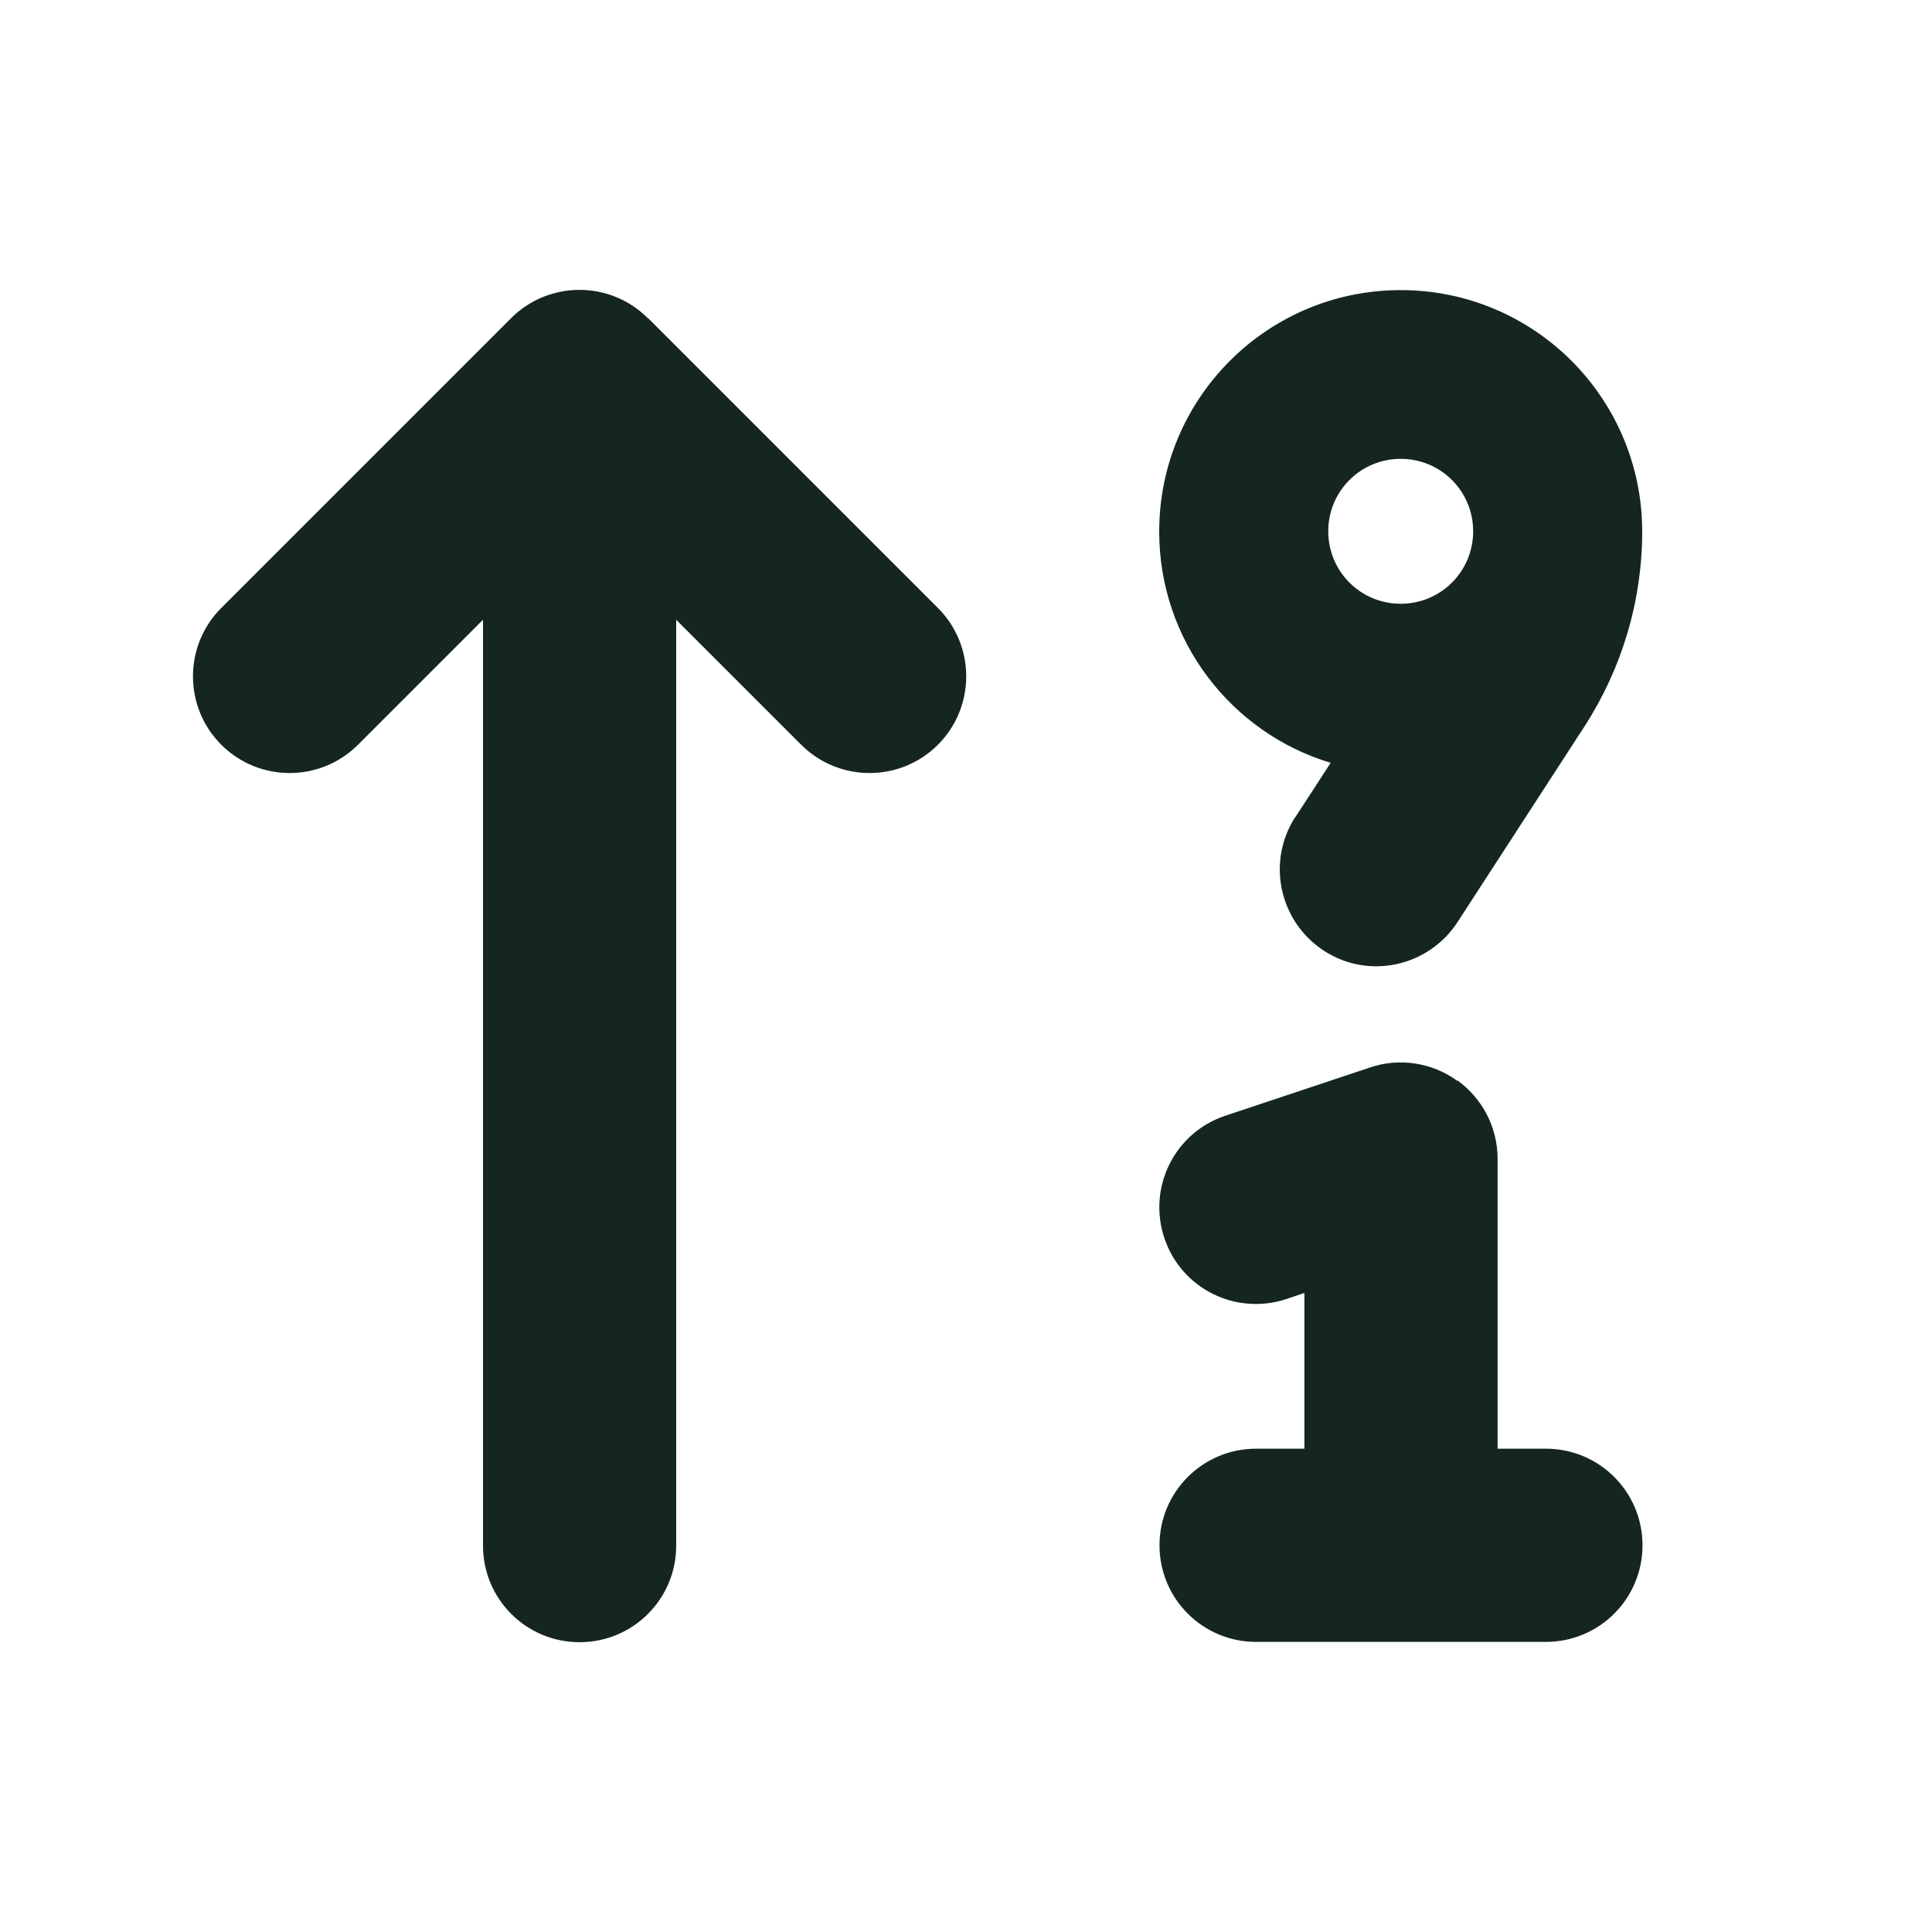 <svg xmlns="http://www.w3.org/2000/svg" viewBox="0 0 640 640"><!--! Font Awesome Free 7.0.0 by @fontawesome - https://fontawesome.com License - https://fontawesome.com/license/free (Icons: CC BY 4.0, Fonts: SIL OFL 1.1, Code: MIT License) Copyright 2025 Fonticons, Inc. --><path fill="#152620" d="M214.6 105.4C202.1 92.9 181.8 92.9 169.3 105.4L73.3 201.4C60.8 213.9 60.8 234.2 73.3 246.7C85.8 259.2 106.1 259.2 118.6 246.7L160 205.3L160 512C160 529.7 174.3 544 192 544C209.7 544 224 529.7 224 512L224 205.3L265.4 246.7C277.9 259.2 298.2 259.2 310.7 246.7C323.2 234.2 323.2 213.9 310.7 201.4L214.7 105.4zM429.1 270.6C419.5 285.4 423.7 305.2 438.5 314.9C453.3 324.6 473.1 320.3 482.8 305.5L524.9 240.6C537.3 221.4 544 199 544 176.1C544 131.9 508.2 96.1 464 96.1C419.8 96.1 384 131.9 384 176.1C384 212.2 407.9 242.8 440.8 252.7L429.1 270.7zM440 176C440 162.7 450.7 152 464 152C477.3 152 488 162.7 488 176C488 189.3 477.3 200 464 200C450.7 200 440 189.3 440 176zM482.7 358C474.4 352 463.6 350.3 453.9 353.6L405.9 369.6C389.1 375.2 380.1 393.3 385.7 410.1C391.3 426.9 409.4 435.9 426.2 430.3L432.1 428.3L432.1 479.9L416.1 479.9C398.4 479.9 384.1 494.2 384.1 511.9C384.1 529.6 398.4 543.9 416.1 543.9L512.1 543.9C529.8 543.9 544.1 529.6 544.1 511.9C544.1 494.2 529.8 479.9 512.1 479.9L496.1 479.9L496.1 383.9C496.1 373.6 491.2 364 482.8 357.9z"/></svg>